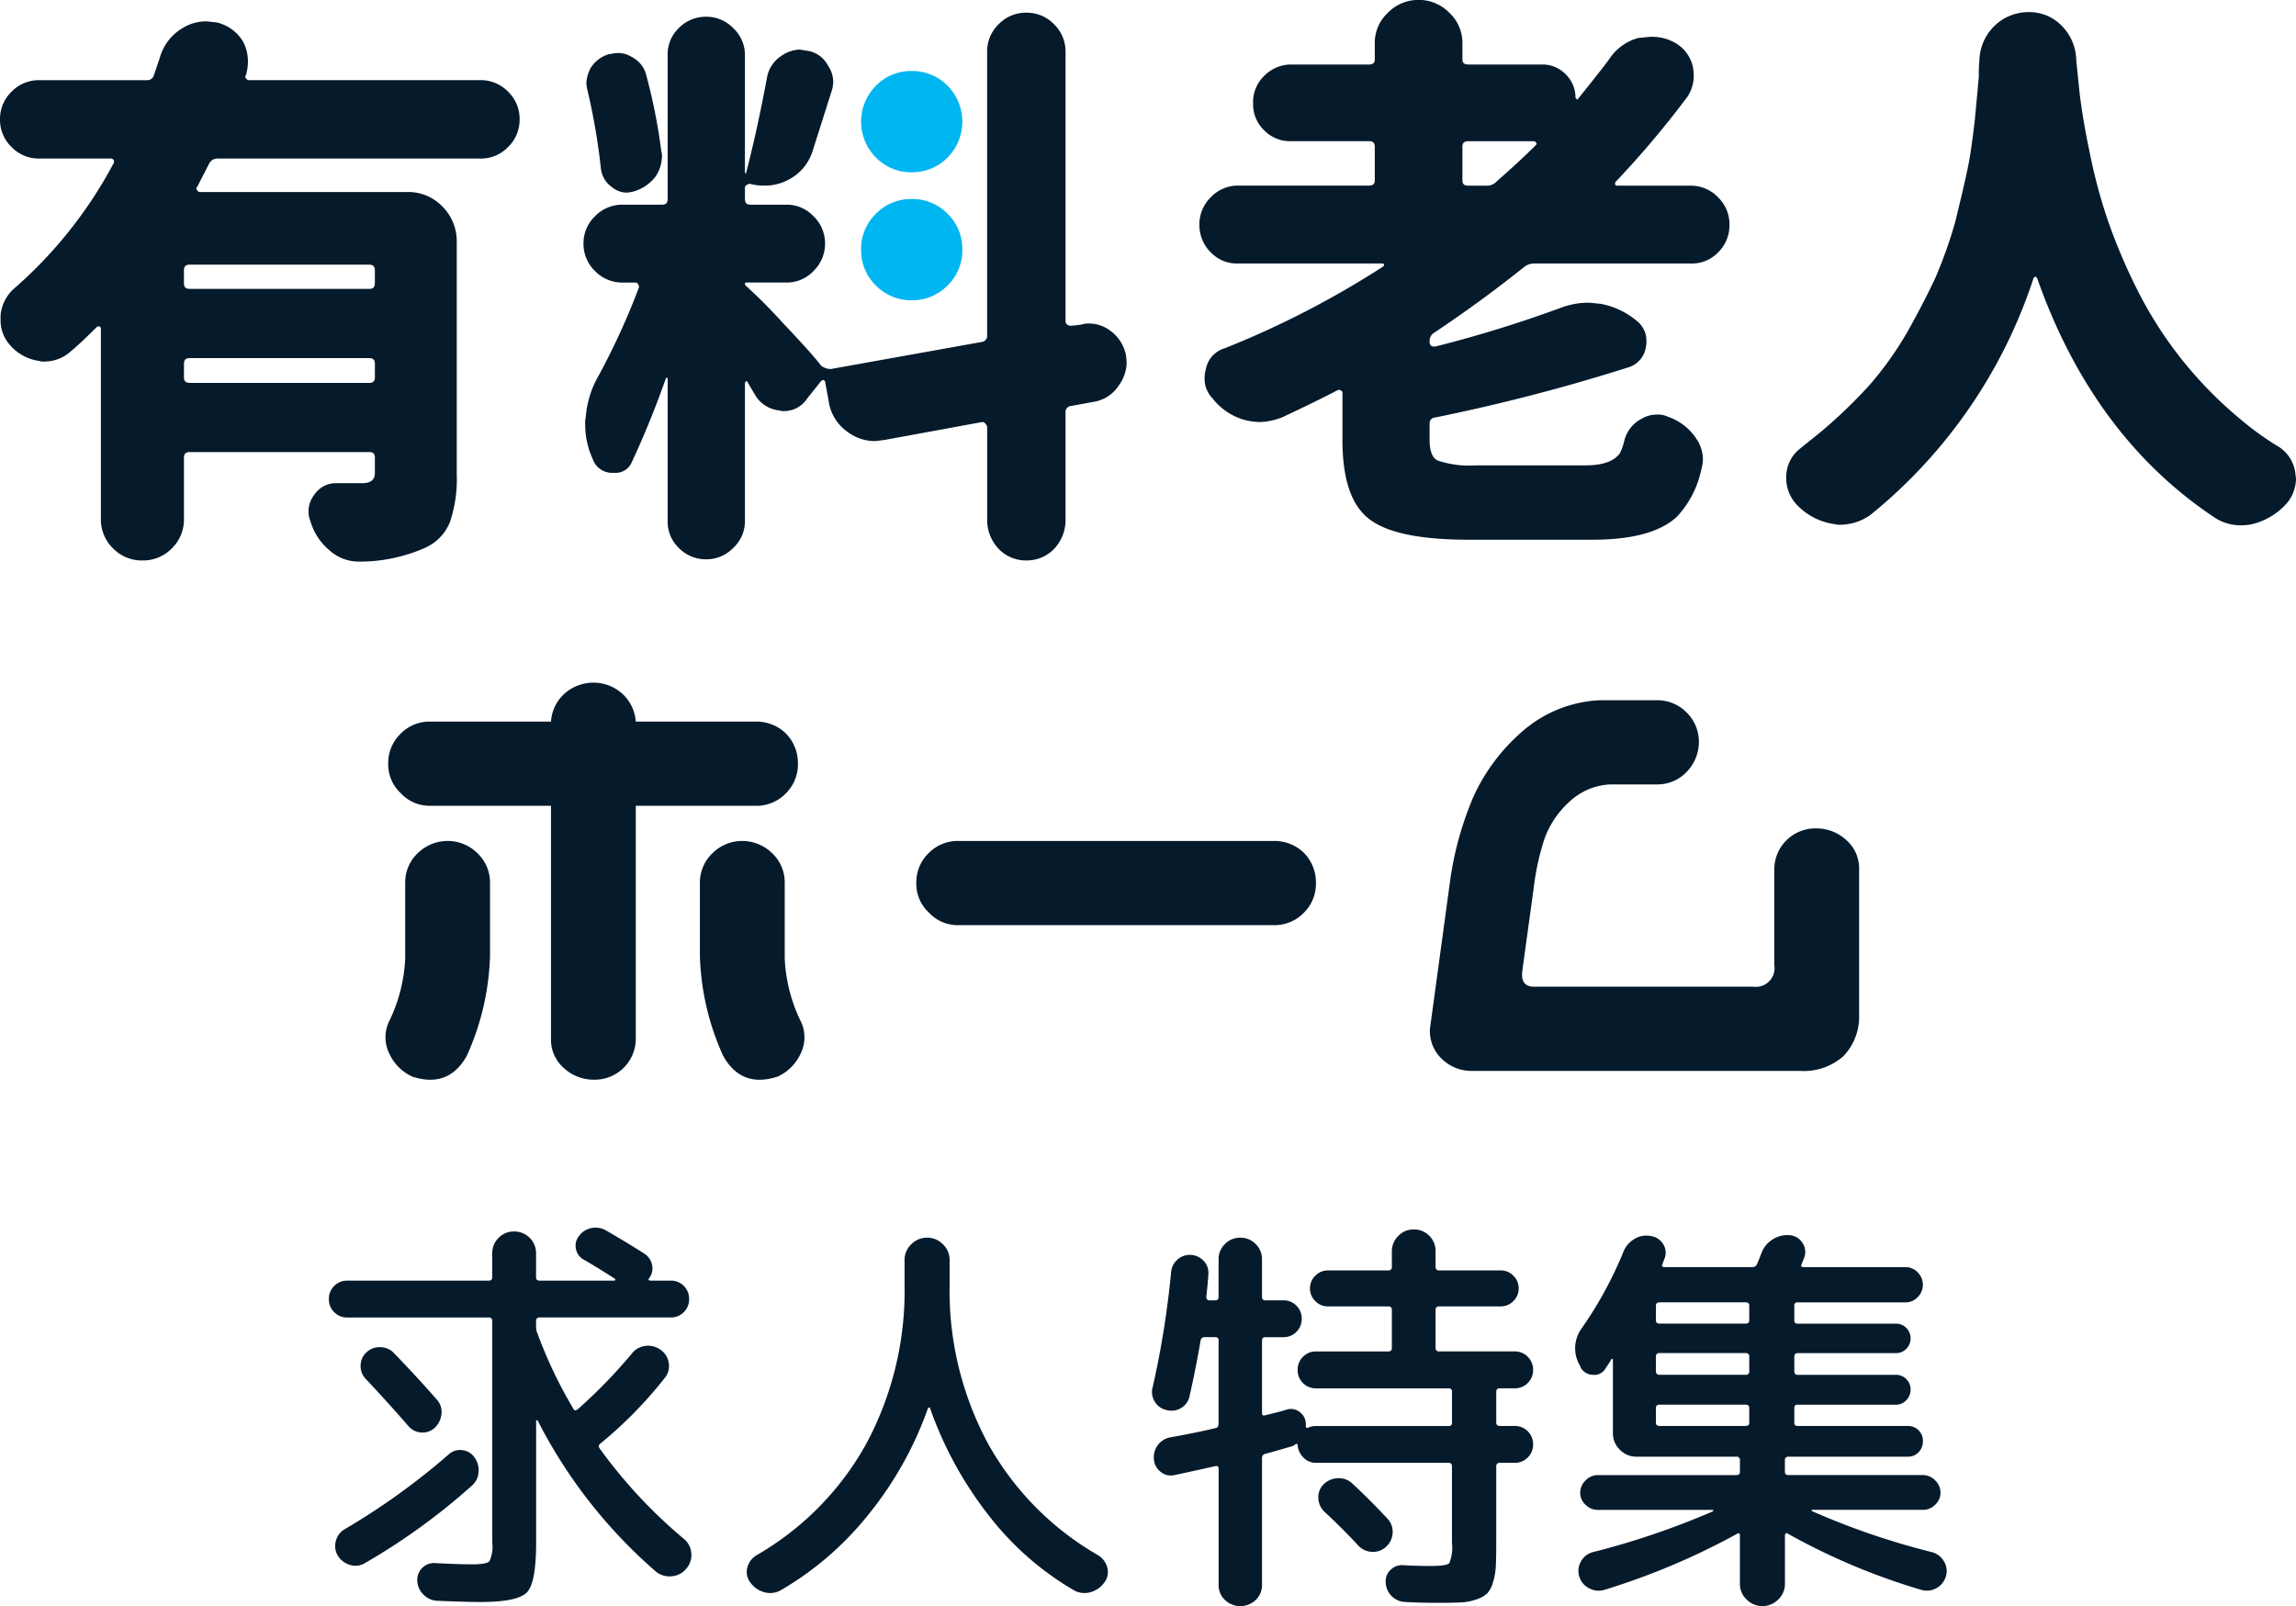 <svg xmlns="http://www.w3.org/2000/svg" width="235.514" height="164.776" viewBox="0 0 235.514 164.776">
  <g id="main_title_paidnursing" transform="translate(-572.643 -190.39)">
    <path id="パス_54854" data-name="パス 54854" d="M3.867-31.646a4.166,4.166,0,0,1,1.257-3.062,4.166,4.166,0,0,1,3.062-1.257H20.561A4.229,4.229,0,0,1,21.914-38.8a4.465,4.465,0,0,1,3.094-1.16,4.4,4.4,0,0,1,2.965,1.225,4.292,4.292,0,0,1,1.289,2.771H41.572a4.333,4.333,0,0,1,3.094,1.225,4.333,4.333,0,0,1,1.225,3.094,4.166,4.166,0,0,1-1.257,3.062,4.166,4.166,0,0,1-3.062,1.257H29.262V-3.416A4.209,4.209,0,0,1,25.008.773,4.512,4.512,0,0,1,21.882-.419a3.866,3.866,0,0,1-1.321-3V-27.328H8.186a4.011,4.011,0,0,1-3.029-1.289A4.011,4.011,0,0,1,3.867-31.646Zm6.188,7.928a4.337,4.337,0,0,1,2.965,1.257,4.161,4.161,0,0,1,1.289,2.933v7.605A26.633,26.633,0,0,1,11.924-1.676Q10.055,1.676,6.316.451A4.8,4.8,0,0,1,3.964-1.934a3.763,3.763,0,0,1-.032-3.223,16.36,16.36,0,0,0,1.676-6.51v-7.863a4.123,4.123,0,0,1,1.354-3A4.4,4.4,0,0,1,10.055-23.719Zm30.035,0a4.4,4.4,0,0,1,3.094,1.192,4.123,4.123,0,0,1,1.354,3v7.863a16.36,16.36,0,0,0,1.676,6.51,3.763,3.763,0,0,1-.032,3.223A4.8,4.8,0,0,1,43.828.451Q40.09,1.676,38.221-1.676a26.633,26.633,0,0,1-2.385-10.248v-7.605a4.161,4.161,0,0,1,1.289-2.933A4.337,4.337,0,0,1,40.09-23.719ZM58.036-19.4a4.166,4.166,0,0,1,1.257-3.062,4.166,4.166,0,0,1,3.062-1.257H94.71A4.333,4.333,0,0,1,97.8-22.494,4.333,4.333,0,0,1,99.028-19.4a4.166,4.166,0,0,1-1.257,3.062,4.166,4.166,0,0,1-3.062,1.257H62.355a4.011,4.011,0,0,1-3.029-1.289A4.011,4.011,0,0,1,58.036-19.4ZM148.686-.129H115.041a4.333,4.333,0,0,1-3.094-1.225,3.934,3.934,0,0,1-1.225-3.094l2.063-15.146a33.779,33.779,0,0,1,2.385-8.637,19.572,19.572,0,0,1,5.188-6.864,12.95,12.95,0,0,1,7.831-3.062h5.93a4.22,4.22,0,0,1,2.933,1.257,4.22,4.22,0,0,1,1.257,2.933,4.4,4.4,0,0,1-1.192,3.094,4.123,4.123,0,0,1-3,1.354h-4.9a6.564,6.564,0,0,0-4.286,1.869,9.316,9.316,0,0,0-2.546,3.964,26.625,26.625,0,0,0-1.031,4.866l-1.16,8.443q-.193,1.547,1.1,1.611h22.623a1.908,1.908,0,0,0,2.127-2.191v-9.861a4.209,4.209,0,0,1,4.254-4.189,4.512,4.512,0,0,1,3.126,1.192,3.866,3.866,0,0,1,1.321,3V-5.865a5.845,5.845,0,0,1-1.611,4.222A6.1,6.1,0,0,1,148.686-.129Z" transform="translate(608.599 300.386)" fill="#051a2b"/>
    <path id="パス_54850" data-name="パス 54850" d="M4.368-25.83a1.827,1.827,0,0,1-1.344-.546,1.827,1.827,0,0,1-.546-1.344,1.827,1.827,0,0,1,.546-1.344,1.827,1.827,0,0,1,1.344-.546h14.49q.378,0,.378-.336v-2.436A2.2,2.2,0,0,1,19.887-34a2.145,2.145,0,0,1,1.575-.651A2.2,2.2,0,0,1,23.079-34a2.2,2.2,0,0,1,.651,1.617v2.436q0,.336.378.336h7.644a.1.1,0,0,0,.1-.084.1.1,0,0,0-.063-.126q-2.1-1.344-3.15-1.932a1.584,1.584,0,0,1-.819-1.113,1.554,1.554,0,0,1,.315-1.323,2.043,2.043,0,0,1,1.3-.819,2.132,2.132,0,0,1,1.512.273q2.394,1.386,3.948,2.394a1.789,1.789,0,0,1,.735,1.134,1.6,1.6,0,0,1-.273,1.3q-.21.294.126.294h2.058a1.827,1.827,0,0,1,1.344.546,1.827,1.827,0,0,1,.546,1.344,1.827,1.827,0,0,1-.546,1.344,1.827,1.827,0,0,1-1.344.546H24.108a.334.334,0,0,0-.378.378v.546a1.692,1.692,0,0,0,.126.672,46.263,46.263,0,0,0,3.7,7.77q.126.294.462.042a52.921,52.921,0,0,0,5.544-5.712,2.057,2.057,0,0,1,1.386-.777,2.149,2.149,0,0,1,1.554.4,1.953,1.953,0,0,1,.84,1.365,1.9,1.9,0,0,1-.42,1.533,42.864,42.864,0,0,1-6.594,6.72q-.294.21-.042.546a50.846,50.846,0,0,0,8.568,9.2,2.1,2.1,0,0,1,.8,1.47,2.112,2.112,0,0,1-.5,1.6,2.136,2.136,0,0,1-1.512.8,2.174,2.174,0,0,1-1.638-.5A51.372,51.372,0,0,1,23.9-15.246a.142.142,0,0,0-.1-.042q-.063,0-.063.042V-2.73q0,4.116-.945,5.1T18.06,3.36q-1.512,0-4.452-.126A2.1,2.1,0,0,1,12.18,2.6a2.057,2.057,0,0,1-.63-1.386,1.692,1.692,0,0,1,.5-1.344A1.692,1.692,0,0,1,13.4-.63q2.52.126,3.738.126,1.512,0,1.806-.315a3.541,3.541,0,0,0,.294-1.911V-25.452a.334.334,0,0,0-.378-.378Zm8.988,11.3a1.82,1.82,0,0,1-1.386.5,1.847,1.847,0,0,1-1.344-.672Q8.4-17.262,6.258-19.53a1.892,1.892,0,0,1-.525-1.386,1.832,1.832,0,0,1,.609-1.344,1.919,1.919,0,0,1,1.407-.525,1.926,1.926,0,0,1,1.365.567q2.436,2.52,4.452,4.83a1.841,1.841,0,0,1,.462,1.449A2.262,2.262,0,0,1,13.356-14.532ZM3.4-1.386A1.913,1.913,0,0,1,3.192-2.9a1.934,1.934,0,0,1,.924-1.218A70.6,70.6,0,0,0,14.742-11.76a1.69,1.69,0,0,1,1.386-.462,1.717,1.717,0,0,1,1.26.714,2.205,2.205,0,0,1,.441,1.533,1.979,1.979,0,0,1-.693,1.407A65.369,65.369,0,0,1,6.174-.63a1.851,1.851,0,0,1-1.512.189A2.183,2.183,0,0,1,3.4-1.386ZM45.7,1.344A1.744,1.744,0,0,1,45.4-.168a2.093,2.093,0,0,1,.924-1.26A29.891,29.891,0,0,0,57.6-12.873,33.222,33.222,0,0,0,61.53-29.19v-2.52a2.2,2.2,0,0,1,.693-1.638,2.25,2.25,0,0,1,1.617-.672,2.25,2.25,0,0,1,1.617.672,2.2,2.2,0,0,1,.693,1.638v2.52A33.08,33.08,0,0,0,70.1-12.873,30.046,30.046,0,0,0,81.4-1.428a2.093,2.093,0,0,1,.924,1.26,1.744,1.744,0,0,1-.294,1.512A2.6,2.6,0,0,1,80.6,2.352a2.2,2.2,0,0,1-1.722-.21A30.369,30.369,0,0,1,70.1-5.607a38.536,38.536,0,0,1-5.964-10.941q-.084-.126-.21.042a36.752,36.752,0,0,1-6.09,10.878,32.236,32.236,0,0,1-8.988,7.77,2.2,2.2,0,0,1-1.722.21A2.6,2.6,0,0,1,45.7,1.344ZM88.41-16.338a1.8,1.8,0,0,1-1.218-.861,1.855,1.855,0,0,1-.21-1.491,93.484,93.484,0,0,0,1.89-11.8,1.915,1.915,0,0,1,.672-1.3,1.9,1.9,0,0,1,1.386-.462,1.99,1.99,0,0,1,1.3.63,1.762,1.762,0,0,1,.462,1.344q-.042.8-.21,2.31,0,.378.336.378h.588q.336,0,.336-.378v-3.822a2.145,2.145,0,0,1,.651-1.575,2.145,2.145,0,0,1,1.575-.651,2.145,2.145,0,0,1,1.575.651,2.145,2.145,0,0,1,.651,1.575v3.822q0,.378.336.378h1.848a1.827,1.827,0,0,1,1.344.546,1.827,1.827,0,0,1,.546,1.344,1.827,1.827,0,0,1-.546,1.344,1.827,1.827,0,0,1-1.344.546H98.532a.3.3,0,0,0-.336.336v7.434q0,.336.294.252l1.092-.273q.756-.189,1.134-.315a1.435,1.435,0,0,1,1.3.21,1.562,1.562,0,0,1,.672,1.134v.378q0,.21.252.126a1.766,1.766,0,0,1,.8-.168h13.608a.3.3,0,0,0,.336-.336v-3.192a.3.3,0,0,0-.336-.336H103.74a1.827,1.827,0,0,1-1.344-.546,1.827,1.827,0,0,1-.546-1.344A1.827,1.827,0,0,1,102.4-21.8a1.827,1.827,0,0,1,1.344-.546h7.392a.334.334,0,0,0,.378-.378v-3.906q0-.336-.378-.336h-6.174a1.778,1.778,0,0,1-1.3-.546,1.778,1.778,0,0,1-.546-1.3,1.778,1.778,0,0,1,.546-1.3,1.778,1.778,0,0,1,1.3-.546h6.174a.334.334,0,0,0,.378-.378v-1.554a2.216,2.216,0,0,1,.651-1.6,2.16,2.16,0,0,1,1.617-.672,2.145,2.145,0,0,1,1.575.651A2.2,2.2,0,0,1,116-32.592v1.554a.334.334,0,0,0,.378.378h6.3a1.777,1.777,0,0,1,1.3.546,1.778,1.778,0,0,1,.546,1.3,1.778,1.778,0,0,1-.546,1.3,1.778,1.778,0,0,1-1.3.546h-6.3q-.378,0-.378.336v3.906a.334.334,0,0,0,.378.378h7.728a1.827,1.827,0,0,1,1.344.546A1.827,1.827,0,0,1,126-20.454a1.827,1.827,0,0,1-.546,1.344,1.827,1.827,0,0,1-1.344.546H122.6q-.378,0-.378.336v3.192q0,.336.378.336h1.512a1.827,1.827,0,0,1,1.344.546A1.827,1.827,0,0,1,126-12.81a1.827,1.827,0,0,1-.546,1.344,1.827,1.827,0,0,1-1.344.546H122.6a.334.334,0,0,0-.378.378v7.686q0,1.6-.042,2.5a6.653,6.653,0,0,1-.294,1.7,2.818,2.818,0,0,1-.588,1.134,2.99,2.99,0,0,1-1.092.609,5.527,5.527,0,0,1-1.617.315q-.861.042-2.331.042-1.848,0-3.36-.084a2.083,2.083,0,0,1-2.016-2.016,1.579,1.579,0,0,1,.5-1.281,1.67,1.67,0,0,1,1.3-.483q1.3.084,2.814.084,1.638,0,1.911-.294a4.314,4.314,0,0,0,.273-2.1v-7.812q0-.378-.336-.378H103.74a1.743,1.743,0,0,1-1.281-.525,2.049,2.049,0,0,1-.609-1.239q0-.294-.252-.126a1.083,1.083,0,0,1-.546.252q-1.68.5-2.52.714a.422.422,0,0,0-.336.462V1.6a2.077,2.077,0,0,1-.651,1.554,2.284,2.284,0,0,1-3.15,0A2.077,2.077,0,0,1,93.744,1.6V-10.29q0-.378-.336-.294-1.638.378-4.2.924a1.607,1.607,0,0,1-1.386-.315,1.785,1.785,0,0,1-.714-1.281,2.054,2.054,0,0,1,.378-1.449,1.994,1.994,0,0,1,1.26-.819q3.024-.546,4.7-.966.294-.042.294-.462v-8.526a.3.3,0,0,0-.336-.336H92.316a.4.4,0,0,0-.42.336q-.5,2.94-1.134,5.712a1.8,1.8,0,0,1-.861,1.218A1.855,1.855,0,0,1,88.41-16.338Zm22.638,11.13a1.935,1.935,0,0,1,.546,1.47,2.028,2.028,0,0,1-.672,1.428,1.919,1.919,0,0,1-1.407.525,2,2,0,0,1-1.407-.609q-1.68-1.806-3.528-3.528a2,2,0,0,1-.609-1.407,1.848,1.848,0,0,1,.567-1.407,2.171,2.171,0,0,1,1.47-.609,2.008,2.008,0,0,1,1.47.567Q109.326-7.056,111.048-5.208Zm19.824-15.5v-.084A3.456,3.456,0,0,1,131-24.738a40.258,40.258,0,0,0,4.242-7.77,2.656,2.656,0,0,1,1.134-1.365,2.311,2.311,0,0,1,1.68-.315,1.755,1.755,0,0,1,1.281.819,1.606,1.606,0,0,1,.147,1.491,2.291,2.291,0,0,0-.105.273,2.289,2.289,0,0,1-.1.273q-.168.336.21.336h8.988a.49.49,0,0,0,.5-.336q.084-.168.231-.546t.231-.588a2.731,2.731,0,0,1,1.155-1.386,2.77,2.77,0,0,1,1.743-.42,1.679,1.679,0,0,1,1.3.8,1.616,1.616,0,0,1,.168,1.512l-.252.63q-.168.336.21.336H164.22a1.663,1.663,0,0,1,1.239.546,1.764,1.764,0,0,1,.525,1.26,1.764,1.764,0,0,1-.525,1.26,1.663,1.663,0,0,1-1.239.546H153.132a.3.3,0,0,0-.336.336v1.512a.3.3,0,0,0,.336.336h10.08a1.458,1.458,0,0,1,1.071.441,1.458,1.458,0,0,1,.441,1.071,1.458,1.458,0,0,1-.441,1.071,1.458,1.458,0,0,1-1.071.441h-10.08q-.336,0-.336.378v1.47q0,.378.336.378h10.08a1.458,1.458,0,0,1,1.071.441,1.458,1.458,0,0,1,.441,1.071,1.529,1.529,0,0,1-.441,1.092,1.425,1.425,0,0,1-1.071.462h-10.08a.3.3,0,0,0-.336.336v1.512a.3.3,0,0,0,.336.336h11.3a1.509,1.509,0,0,1,1.113.441,1.509,1.509,0,0,1,.441,1.113,1.58,1.58,0,0,1-.441,1.134,1.473,1.473,0,0,1-1.113.462H152.208a.334.334,0,0,0-.378.378V-10q0,.336.378.336h13.776a1.731,1.731,0,0,1,1.26.546,1.731,1.731,0,0,1,.546,1.26,1.663,1.663,0,0,1-.546,1.239,1.764,1.764,0,0,1-1.26.525h-11.34q-.084,0-.084.042a.121.121,0,0,0,.042.084,76.018,76.018,0,0,0,12.264,4.2,1.988,1.988,0,0,1,1.281.966,1.854,1.854,0,0,1,.189,1.554,2,2,0,0,1-.987,1.2,1.983,1.983,0,0,1-1.575.147,66.578,66.578,0,0,1-13.65-5.754.14.14,0,0,0-.189-.021.206.206,0,0,0-.1.189V1.47a2.2,2.2,0,0,1-.693,1.638,2.281,2.281,0,0,1-3.234,0,2.2,2.2,0,0,1-.693-1.638V-3.486q0-.336-.336-.126A72.109,72.109,0,0,1,133.35,2.1a2.04,2.04,0,0,1-1.6-.147,1.986,1.986,0,0,1-1.008-1.2A1.9,1.9,0,0,1,130.914-.8a1.916,1.916,0,0,1,1.26-.966A81.107,81.107,0,0,0,144.4-5.922q.084-.042.084-.105T144.4-6.09h-11.76a1.764,1.764,0,0,1-1.26-.525,1.663,1.663,0,0,1-.546-1.239,1.731,1.731,0,0,1,.546-1.26,1.731,1.731,0,0,1,1.26-.546h14.2q.378,0,.378-.336v-1.176a.334.334,0,0,0-.378-.378H136.584a2.3,2.3,0,0,1-1.68-.714,2.3,2.3,0,0,1-.714-1.68V-21.5q0-.084-.063-.084a.142.142,0,0,0-.1.042,4.983,4.983,0,0,1-.294.483l-.294.441a1.306,1.306,0,0,1-1.281.672A1.478,1.478,0,0,1,130.872-20.706Zm7.728-6.342v1.512q0,.336.378.336h8.82q.378,0,.378-.336v-1.512q0-.336-.378-.336h-8.82Q138.6-27.384,138.6-27.048Zm0,5.25v1.47a.334.334,0,0,0,.378.378h8.82a.334.334,0,0,0,.378-.378V-21.8a.334.334,0,0,0-.378-.378h-8.82A.334.334,0,0,0,138.6-21.8Zm0,5.25v1.512q0,.336.378.336h8.82q.378,0,.378-.336v-1.512q0-.336-.378-.336h-8.82Q138.6-16.884,138.6-16.548Z" transform="translate(603.9 351.386)" fill="#051a2b"/>
    <g id="グループ_7471" data-name="グループ 7471" transform="translate(572.643 190.39)">
      <path id="パス_46489" data-name="パス 46489" d="M41.06-26.555h-18.4c-.414,0-.592-.177-.592-.592v-1.3c0-.414.177-.592.592-.592h18.4c.414,0,.592.177.592.592v1.3C41.651-26.732,41.474-26.555,41.06-26.555ZM3.2-43.947a3.885,3.885,0,0,0,1.183,2.839,3.885,3.885,0,0,0,2.839,1.183h7.335a.273.273,0,0,1,.3.177.264.264,0,0,1,0,.3A45.2,45.2,0,0,1,4.679-26.614a4.113,4.113,0,0,0-1.42,2.78v.473a3.78,3.78,0,0,0,.946,2.544A4.8,4.8,0,0,0,7.223-19.16a1.484,1.484,0,0,0,.592.059,3.993,3.993,0,0,0,2.6-1.006c.651-.532,1.538-1.361,2.721-2.544.059-.059.118-.059.237-.059q.177.089.177.177V-2.952A4.107,4.107,0,0,0,14.795.065a4.107,4.107,0,0,0,3.017,1.242A4.107,4.107,0,0,0,20.828.065a4.107,4.107,0,0,0,1.242-3.017V-9.222c0-.414.177-.592.592-.592h18.4c.414,0,.592.177.592.592v1.538c0,.71-.414,1.065-1.3,1.065h-2.6A2.657,2.657,0,0,0,35.44-5.436a2.747,2.747,0,0,0-.592,1.716,2.452,2.452,0,0,0,.177.946A6.093,6.093,0,0,0,37.037.3a4.452,4.452,0,0,0,3.017,1.124h.3A16.569,16.569,0,0,0,46.679.065,4.894,4.894,0,0,0,49.341-2.6a13.688,13.688,0,0,0,.71-4.91V-31.465a5.021,5.021,0,0,0-1.479-3.549,4.827,4.827,0,0,0-3.549-1.479H23.668a.317.317,0,0,1-.237-.177.222.222,0,0,1,0-.355l1.242-2.425a.944.944,0,0,1,.828-.473H52.477a3.885,3.885,0,0,0,2.839-1.183A3.885,3.885,0,0,0,56.5-43.947a3.885,3.885,0,0,0-1.183-2.839,3.885,3.885,0,0,0-2.839-1.183H28.755a.325.325,0,0,1-.3-.177c-.118-.059-.118-.118-.059-.3l.059-.118a5.276,5.276,0,0,0,.177-1.3,4.387,4.387,0,0,0-.473-2.011,4.258,4.258,0,0,0-2.721-2.011C24.91-53.944,24.5-54,24.319-54a4.608,4.608,0,0,0-2.425.71,5.147,5.147,0,0,0-2.248,2.839c-.118.414-.355,1.065-.651,1.952a.7.7,0,0,1-.71.532H7.223a3.885,3.885,0,0,0-2.839,1.183A3.885,3.885,0,0,0,3.2-43.947ZM22.071-17.5v-1.361c0-.414.177-.592.592-.592h18.4c.414,0,.592.177.592.592V-17.5c0,.414-.177.592-.592.592h-18.4C22.248-16.913,22.071-17.09,22.071-17.5Zm40.98-13.724a3.885,3.885,0,0,0,1.183,2.839,3.885,3.885,0,0,0,2.839,1.183h1.242a.358.358,0,0,1,.355.177c.059.177.118.3.059.355a73.571,73.571,0,0,1-4.141,9.051,9.937,9.937,0,0,0-1.3,4.2,2.438,2.438,0,0,0-.059.71A8.422,8.422,0,0,0,64-9.1a2.1,2.1,0,0,0,1.952,1.42h.3A1.8,1.8,0,0,0,68.02-8.808c1.242-2.662,2.425-5.561,3.49-8.578l.118-.059.059.059V-2.774A3.7,3.7,0,0,0,72.811.006a3.885,3.885,0,0,0,2.839,1.183A3.85,3.85,0,0,0,78.431.006a3.753,3.753,0,0,0,1.183-2.78V-16.913l.118-.177c.059,0,.118,0,.118.059l.769,1.3a3.261,3.261,0,0,0,2.6,1.656c.059.059.177.059.355.059A2.835,2.835,0,0,0,86-15.315l1.42-1.775a.307.307,0,0,1,.237-.118q.177.089.177.177l.355,1.893a4.624,4.624,0,0,0,1.952,3.254,4.681,4.681,0,0,0,2.839.946l.946-.118,10-1.834a.358.358,0,0,1,.355.177.541.541,0,0,1,.177.3v9.7A4.309,4.309,0,0,0,105.643.124a3.885,3.885,0,0,0,2.839,1.183A3.885,3.885,0,0,0,111.322.124,4.309,4.309,0,0,0,112.5-2.715V-13.836a.624.624,0,0,1,.592-.71l2.248-.414a3.751,3.751,0,0,0,2.6-1.656,4.106,4.106,0,0,0,.828-2.366l-.059-.71a4.1,4.1,0,0,0-1.656-2.6,3.641,3.641,0,0,0-2.248-.71,2.206,2.206,0,0,0-.71.118l-1.006.118a.689.689,0,0,1-.414-.118.541.541,0,0,1-.177-.3V-50.868a3.885,3.885,0,0,0-1.183-2.839,3.885,3.885,0,0,0-2.839-1.183,3.885,3.885,0,0,0-2.839,1.183,3.885,3.885,0,0,0-1.183,2.839v29.045a.62.62,0,0,1-.532.71l-15.5,2.78a1.606,1.606,0,0,1-1.006-.355c-.769-1.006-2.13-2.485-4.082-4.555a51.362,51.362,0,0,0-3.668-3.668l-.059-.177a.127.127,0,0,1,.118-.118h4.141a3.753,3.753,0,0,0,2.78-1.183,3.885,3.885,0,0,0,1.183-2.839,3.85,3.85,0,0,0-1.183-2.78,3.753,3.753,0,0,0-2.78-1.183H80.206c-.414,0-.592-.177-.592-.592v-1.124a.273.273,0,0,1,.177-.3.5.5,0,0,1,.355-.118,5.834,5.834,0,0,0,1.42.177,5.134,5.134,0,0,0,2.485-.592,4.981,4.981,0,0,0,2.485-2.9l1.952-6.152a3.281,3.281,0,0,0,.177-1.006,2.9,2.9,0,0,0-.532-1.656A2.858,2.858,0,0,0,86-50.986l-.769-.118a3.476,3.476,0,0,0-1.893.651,3.365,3.365,0,0,0-1.479,2.307c-.651,3.49-1.361,6.744-2.13,9.7,0,.059,0,.059-.059.059l-.059-.118V-50.513a3.753,3.753,0,0,0-1.183-2.78,3.85,3.85,0,0,0-2.78-1.183,3.885,3.885,0,0,0-2.839,1.183,3.7,3.7,0,0,0-1.124,2.78v14.73c0,.414-.177.592-.592.592H67.073a3.885,3.885,0,0,0-2.839,1.183A3.85,3.85,0,0,0,63.051-31.228Zm.3-16.386a4.369,4.369,0,0,0,.118.71,65.622,65.622,0,0,1,1.361,7.927,2.724,2.724,0,0,0,1.183,2.011,2.391,2.391,0,0,0,1.479.532,4.368,4.368,0,0,0,.71-.118,4.42,4.42,0,0,0,2.248-1.538A3.847,3.847,0,0,0,71.1-40.1a1.313,1.313,0,0,0-.059-.532A58.574,58.574,0,0,0,69.5-48.443a2.839,2.839,0,0,0-1.479-1.893,2.607,2.607,0,0,0-1.538-.414c-.177,0-.414.059-.828.118a3.3,3.3,0,0,0-1.834,1.361A3.527,3.527,0,0,0,63.347-47.614ZM153.8-41.7h6.744c.118,0,.177.059.237.177.059.059.059.118-.059.237-1.183,1.183-2.544,2.425-4.023,3.727a1.3,1.3,0,0,1-1.006.414H153.8c-.414,0-.592-.177-.592-.532v-3.431C153.2-41.521,153.382-41.7,153.8-41.7Zm-27.567,8.578a3.885,3.885,0,0,0,1.183,2.839,3.7,3.7,0,0,0,2.78,1.124h14.789c.118,0,.177.059.177.118a.217.217,0,0,1-.059.177,94.219,94.219,0,0,1-16.268,8.4,2.749,2.749,0,0,0-1.952,2.189,2.742,2.742,0,0,0-.118.828,2.811,2.811,0,0,0,.769,2.07,6.377,6.377,0,0,0,3.254,2.248,6.856,6.856,0,0,0,1.656.237,6.963,6.963,0,0,0,2.248-.473c2.78-1.3,4.673-2.248,5.679-2.78a.377.377,0,0,1,.355,0,.273.273,0,0,1,.177.3v4.792c0,3.963.887,6.625,2.662,8.045,1.834,1.479,5.265,2.189,10.352,2.189h12.6c4.082,0,6.98-.769,8.7-2.366a10.117,10.117,0,0,0,2.485-4.792,4.369,4.369,0,0,0,.177-1.124,3.817,3.817,0,0,0-.71-2.13,5.615,5.615,0,0,0-2.839-2.189,2.346,2.346,0,0,0-1.183-.237,3.011,3.011,0,0,0-1.538.414,3.479,3.479,0,0,0-1.775,2.189,6.044,6.044,0,0,1-.473,1.361c-.592.828-1.775,1.242-3.49,1.242h-11.18a10.384,10.384,0,0,1-3.963-.473c-.592-.237-.887-.946-.887-2.189v-1.6a.6.6,0,0,1,.592-.651,191.016,191.016,0,0,0,19.817-5.147,2.553,2.553,0,0,0,1.775-2.07,2.012,2.012,0,0,0,.059-.592,2.562,2.562,0,0,0-.887-2.011,8.117,8.117,0,0,0-3.786-1.834c-.651-.059-1.065-.118-1.3-.118a8.038,8.038,0,0,0-2.839.532,126.75,126.75,0,0,1-12.837,3.963c-.177,0-.355,0-.414-.059a.511.511,0,0,1-.177-.355v-.118a.973.973,0,0,1,.473-.887q4.792-3.194,9.228-6.744a1.606,1.606,0,0,1,1.006-.355h16.09a3.7,3.7,0,0,0,2.78-1.124,3.885,3.885,0,0,0,1.183-2.839,3.885,3.885,0,0,0-1.183-2.839,3.85,3.85,0,0,0-2.78-1.183h-7.513c-.177,0-.237-.059-.237-.118a.26.26,0,0,1,.059-.3,97.929,97.929,0,0,0,7.335-8.7,3.919,3.919,0,0,0,.651-2.13,4.406,4.406,0,0,0-.118-1.065,3.778,3.778,0,0,0-2.07-2.485,4.714,4.714,0,0,0-2.13-.473c-.3,0-.71.059-1.361.118a5.157,5.157,0,0,0-2.958,2.13c-.651.887-1.775,2.307-3.254,4.141,0,.059-.059.059-.118,0l-.118-.118a3.351,3.351,0,0,0-1.006-2.425,3.316,3.316,0,0,0-2.366-1.006H153.8c-.414,0-.592-.177-.592-.532v-1.6a4.2,4.2,0,0,0-1.3-3.135,4.385,4.385,0,0,0-3.194-1.361,4.385,4.385,0,0,0-3.194,1.361,4.2,4.2,0,0,0-1.3,3.135v1.6c0,.355-.177.532-.592.532h-7.986a3.85,3.85,0,0,0-2.78,1.183,3.7,3.7,0,0,0-1.124,2.78,3.7,3.7,0,0,0,1.124,2.78,3.7,3.7,0,0,0,2.78,1.124h7.986c.414,0,.592.177.592.592v3.431c0,.355-.177.532-.592.532H130.193a3.85,3.85,0,0,0-2.78,1.183A3.885,3.885,0,0,0,126.229-33.121Zm80.008-16.859a12.927,12.927,0,0,0-.059,1.656l-.414,4.437c-.237,2.07-.473,3.786-.769,5.147q-.266,1.331-1.242,5.324a47.6,47.6,0,0,1-2.011,5.679q-1.154,2.485-2.839,5.5a34.79,34.79,0,0,1-3.845,5.442,50.892,50.892,0,0,1-5.087,4.91l-2.13,1.716a3.7,3.7,0,0,0-1.42,3.017,3.941,3.941,0,0,0,1.242,2.9l.059.059a6.491,6.491,0,0,0,3.668,1.775,2.041,2.041,0,0,0,.71.059,5.383,5.383,0,0,0,2.958-1.006A52.069,52.069,0,0,0,211.8-27.679c.059-.059.118-.118.177-.118s.118.059.177.118c3.845,10.944,10,19.166,18.338,24.668a4.859,4.859,0,0,0,2.544.71,5.179,5.179,0,0,0,1.183-.118,6.906,6.906,0,0,0,3.49-2.07,3.993,3.993,0,0,0,1.006-2.6l-.059-.473a3.765,3.765,0,0,0-1.6-2.721,30.139,30.139,0,0,1-3.9-2.78,42.011,42.011,0,0,1-6.27-6.389,41.618,41.618,0,0,1-4.5-7.1,59.22,59.22,0,0,1-3.017-7.158,55.167,55.167,0,0,1-1.834-6.921c-.414-1.952-.769-3.963-1.006-5.916l-.355-3.431A5.145,5.145,0,0,0,214.7-53.53a4.606,4.606,0,0,0-3.372-1.42,5.009,5.009,0,0,0-3.549,1.42A5.129,5.129,0,0,0,206.237-49.981Z" transform="translate(-3.2 56.192)" fill="#051a2b"/>
      <path id="パス_46490" data-name="パス 46490" d="M0,4.692A4.525,4.525,0,0,1,1.369,1.369,4.525,4.525,0,0,1,4.692,0,4.525,4.525,0,0,1,8.016,1.369,4.525,4.525,0,0,1,9.384,4.692,4.525,4.525,0,0,1,8.016,8.016,4.525,4.525,0,0,1,4.692,9.384,4.525,4.525,0,0,1,1.369,8.016,4.525,4.525,0,0,1,0,4.692Zm13.13,0A4.525,4.525,0,0,1,14.5,1.369a4.72,4.72,0,0,1,6.647,0,4.525,4.525,0,0,1,1.369,3.324,4.525,4.525,0,0,1-1.369,3.324,4.72,4.72,0,0,1-6.647,0A4.525,4.525,0,0,1,13.13,4.692Z" transform="translate(88.828 30.302) rotate(-90)" fill="#00b6f1" stroke="#00b6f1" stroke-width="1"/>
    </g>
  </g>
</svg>
